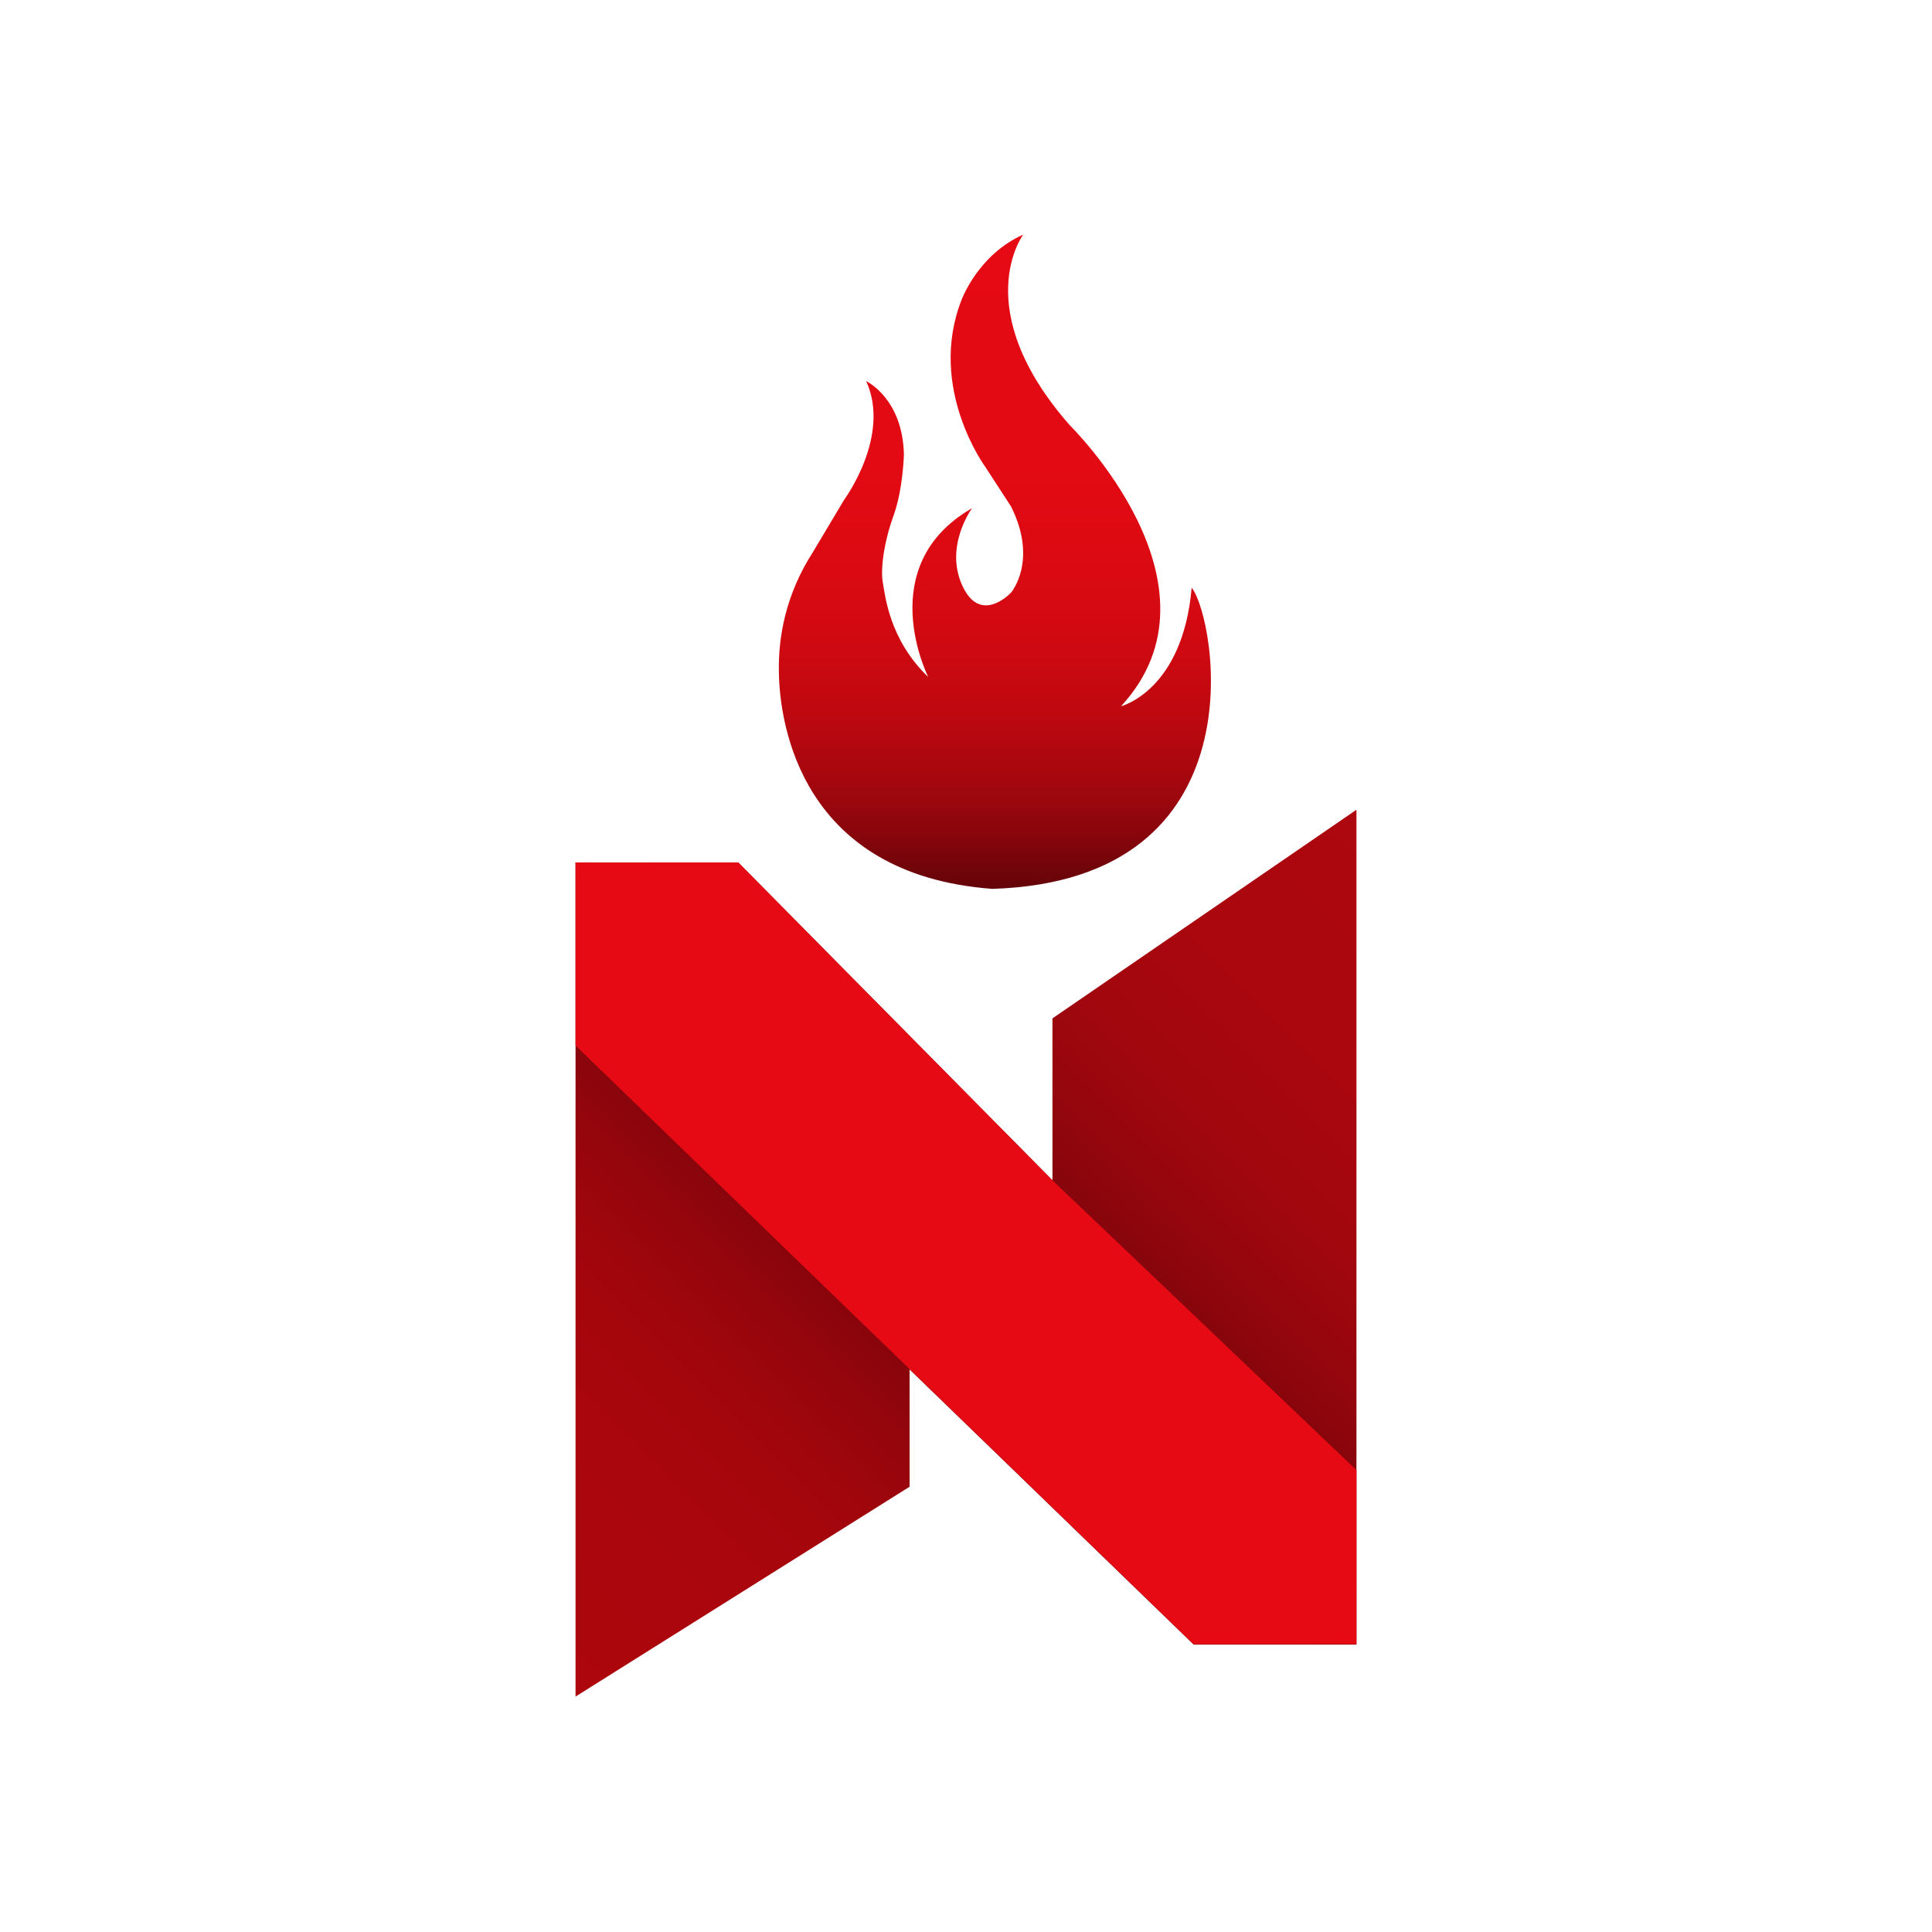 <?xml version="1.0" encoding="utf-8"?>
<!-- Generator: Adobe Illustrator 24.0.2, SVG Export Plug-In . SVG Version: 6.00 Build 0)  -->
<svg version="1.1" id="Layer_1" xmlns="http://www.w3.org/2000/svg" xmlns:xlink="http://www.w3.org/1999/xlink" x="0px" y="0px"
	 viewBox="0 0 476 476" style="enable-background:new 0 0 476 476;" xml:space="preserve">
<style type="text/css">
	.st0{fill:none;}
	.st1{fill:url(#SVGID_1_);}
	.st2{fill:url(#SVGID_2_);}
	.st3{fill:#E50A13;}
</style>
<rect class="st0" width="476" height="476"/>
<g>
	
		<linearGradient id="SVGID_1_" gradientUnits="userSpaceOnUse" x1="245.092" y1="397" x2="245.092" y2="235.79" gradientTransform="matrix(1 0 0 -1 0 454.95)">
		<stop  offset="0" style="stop-color:#E50A13"/>
		<stop  offset="0.348" style="stop-color:#E30A13"/>
		<stop  offset="0.511" style="stop-color:#DB0A12"/>
		<stop  offset="0.637" style="stop-color:#CE0911"/>
		<stop  offset="0.742" style="stop-color:#BC0810"/>
		<stop  offset="0.835" style="stop-color:#A4070E"/>
		<stop  offset="0.919" style="stop-color:#87060C"/>
		<stop  offset="0.995" style="stop-color:#650409"/>
		<stop  offset="1" style="stop-color:#630409"/>
	</linearGradient>
	<path class="st1" d="M191.9,165.7c-0.2-8.8,1.7-19.3,8.4-29.7l7.7-12.9c0,0,11.6-15.7,5.4-29.2c0,0,9,4.2,9.3,18.1
		c0,0-0.2,8.4-2.5,14.9c-2.4,6.5-3.3,13.3-2.7,16.6c0.6,3.3,1.6,14.1,11.2,23.3c0,0-13.9-27.4,10.8-41.6c0,0-6.9,9.3-2.4,19.1
		s12,1.7,12,1.7s6.7-7.8,0-21.2l-6.3-9.7c0,0-14.4-19.5-5.9-41.2c0,0,4-11.1,15.2-16.1c0,0-13.7,18.2,11.4,46.9
		c0,0,40.3,39.4,12.7,69.3c0,0,15.2-3.8,17.4-29.2c5.9,7.3,17.7,72.1-49.1,74.2C197.4,215.5,192.1,178.5,191.9,165.7z"/>
	<g>
		<g>
			<linearGradient id="SVGID_2_" gradientUnits="userSpaceOnUse" x1="135.32" y1="411.537" x2="340.767" y2="206.09">
				<stop  offset="0" style="stop-color:#AD060D"/>
				<stop  offset="0.169" style="stop-color:#AA060D"/>
				<stop  offset="0.27" style="stop-color:#A2060C"/>
				<stop  offset="0.353" style="stop-color:#94050C"/>
				<stop  offset="0.427" style="stop-color:#80050B"/>
				<stop  offset="0.494" style="stop-color:#660409"/>
				<stop  offset="0.5" style="stop-color:#630409"/>
				<stop  offset="0.506" style="stop-color:#660409"/>
				<stop  offset="0.573" style="stop-color:#80050B"/>
				<stop  offset="0.646" style="stop-color:#94060D"/>
				<stop  offset="0.73" style="stop-color:#A2070E"/>
				<stop  offset="0.831" style="stop-color:#AA070F"/>
				<stop  offset="1" style="stop-color:#AD070F"/>
			</linearGradient>
			<polygon class="st2" points="334.2,199.5 334.2,405.2 294.1,405.2 224.1,337.4 224.1,366.3 141.8,418 141.8,212.5 181.9,212.5 
				259.3,290.8 259.3,250.9 			"/>
		</g>
		<polygon class="st3" points="294.1,405.1 141.8,257.6 141.8,212.5 181.9,212.5 259.3,290.8 334.2,362.2 334.2,405.1 		"/>
	</g>
</g>
</svg>

